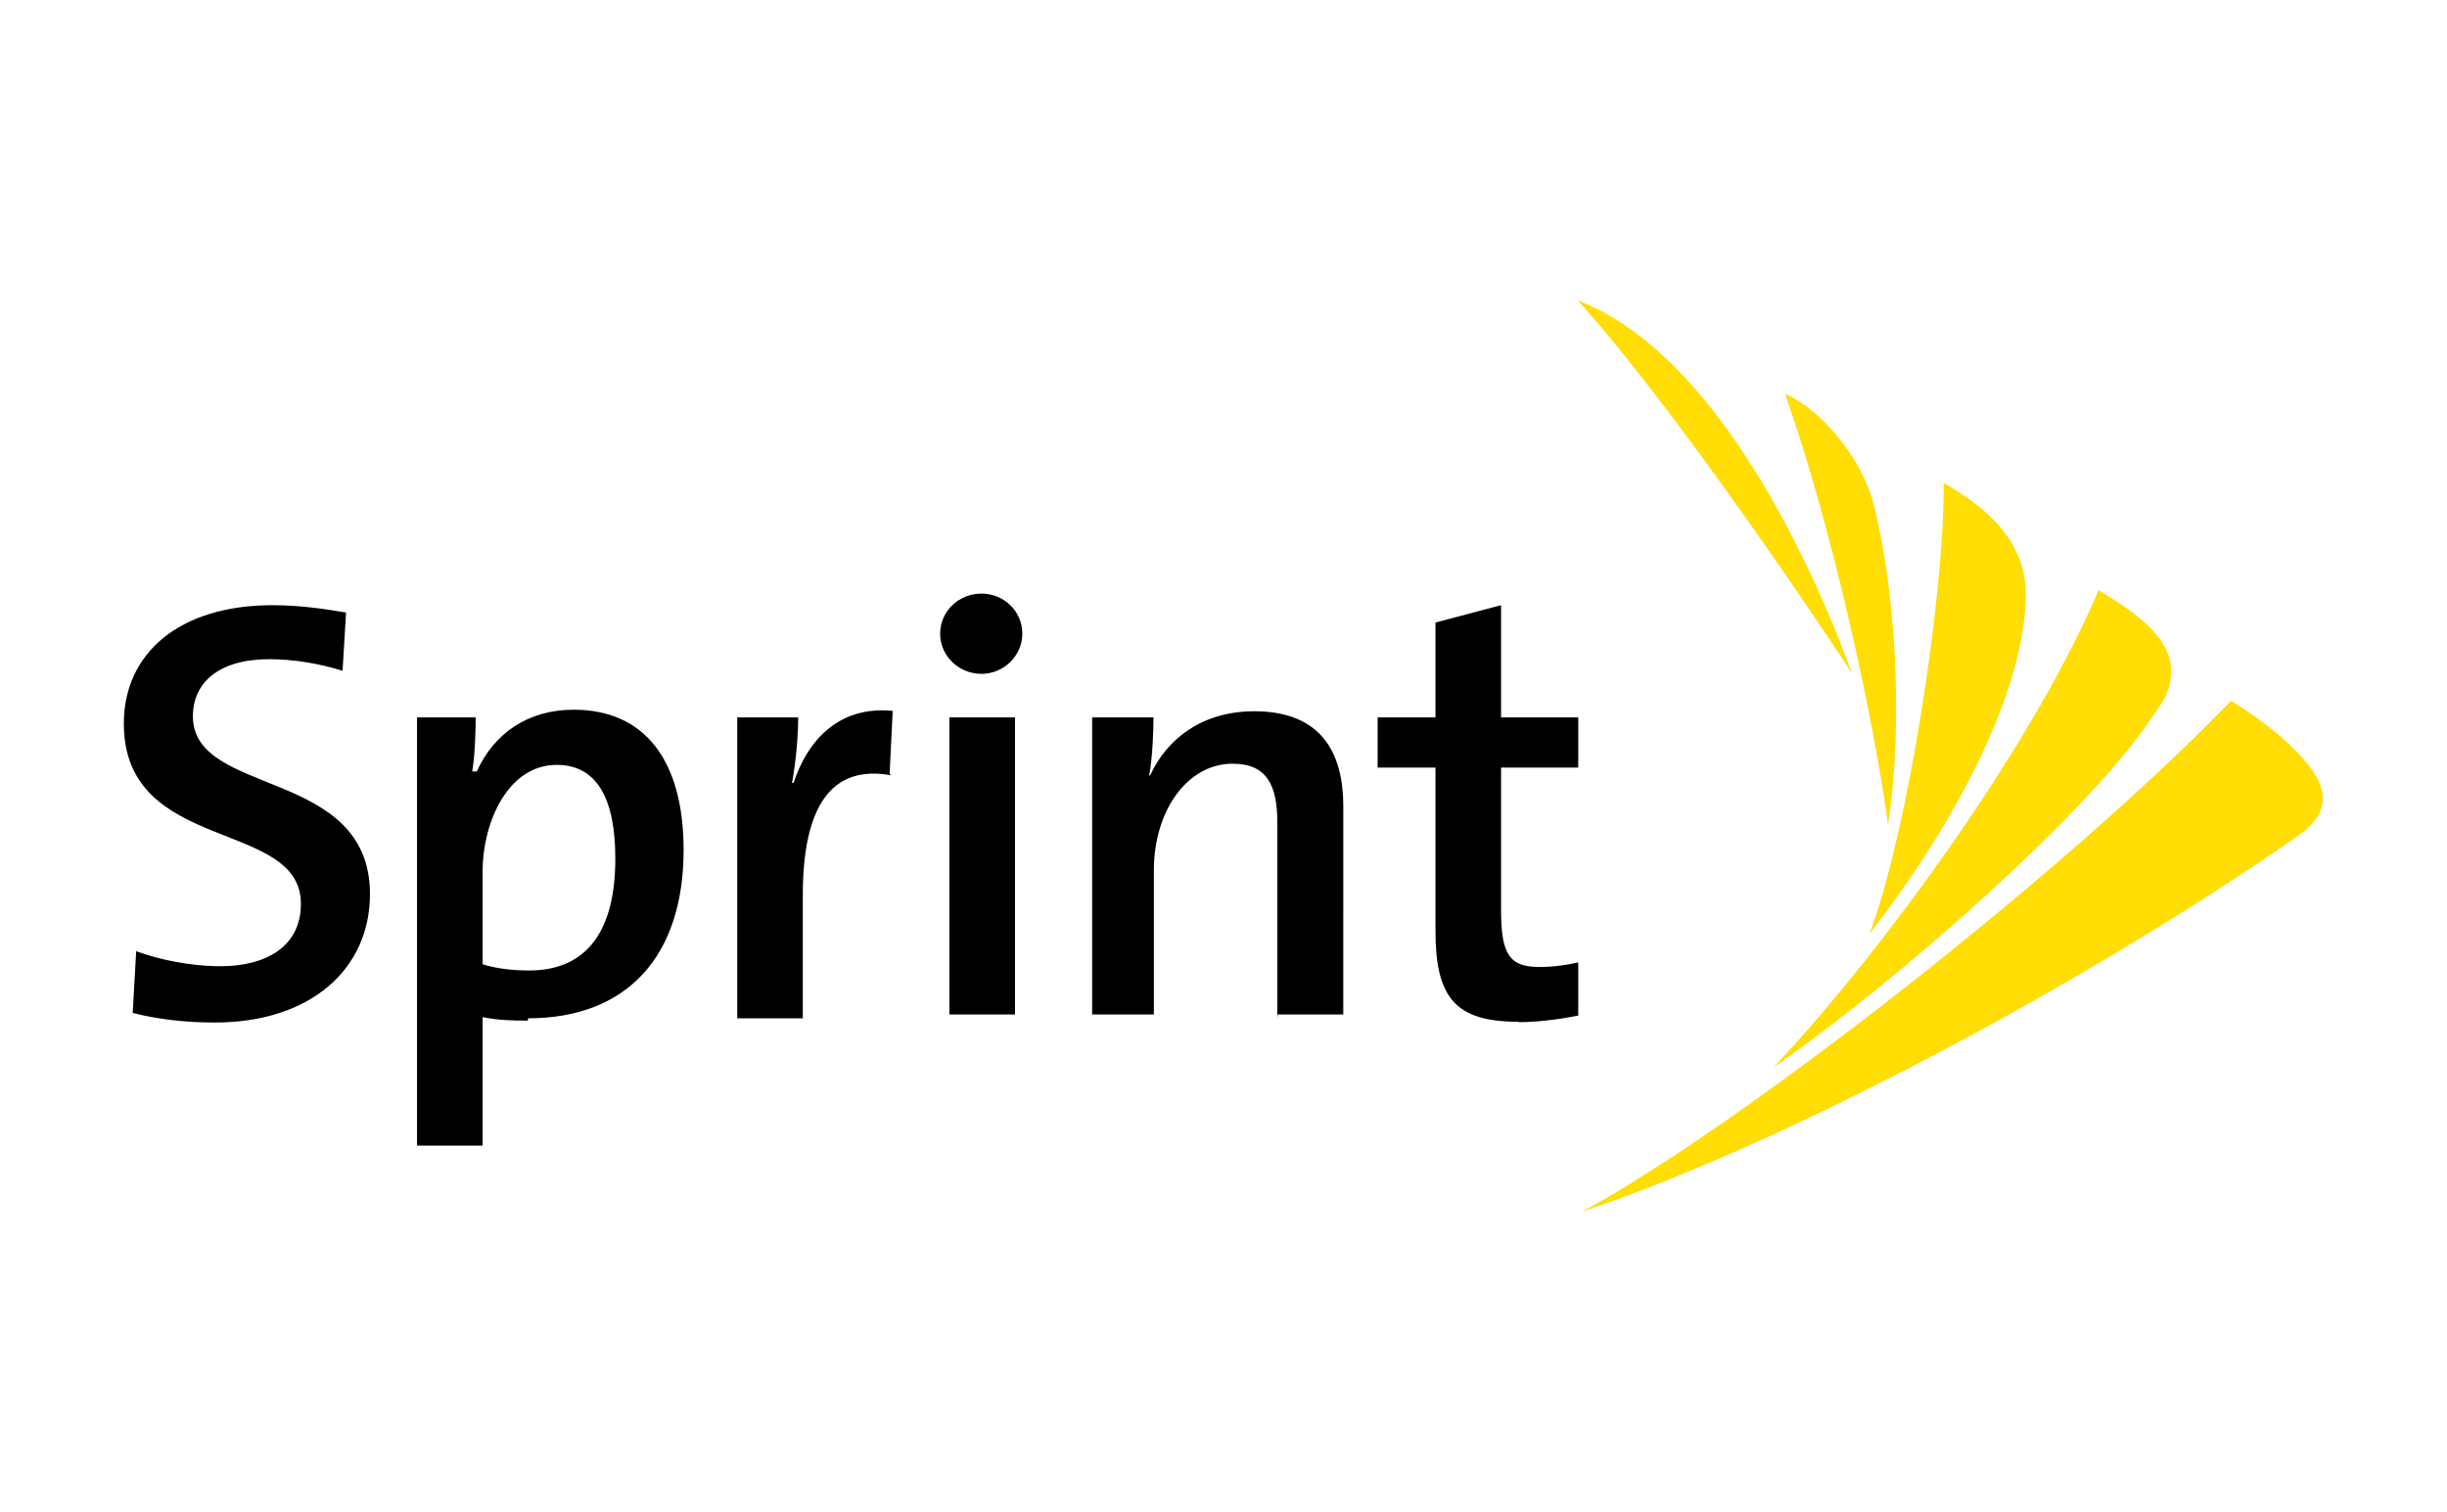 <?xml version="1.0" encoding="utf-8"?>

<svg version="1.1" xmlns="http://www.w3.org/2000/svg" xmlns:xlink="http://www.w3.org/1999/xlink" x="0px" y="0px"
	 viewBox="0 0 634.3 392" style="enable-background:new 0 0 634.3 392;" xml:space="preserve">
<style type="text/css">
	.xp41{fill:#FFDD05;}
</style>

<g id="Layer_2">
	<g>
		<path d="M55.6,265.1c-7.6,0-15.1-0.9-21.2-2.5l0.9-16c5.9,2.2,14.2,3.9,21.8,3.9c11.5,0,20.9-4.8,20.9-16.2
			c0-22.1-45.9-12.8-45.9-46.7c0-18.1,14.2-30.7,38.6-30.7c6.2,0,12.6,0.8,19,1.9l-0.9,15.1c-6.1-1.9-12.8-3-19-3
			c-13.1,0-19.8,6.1-19.8,14.8c0,21,45.9,13.2,45.9,46.1C95.9,251.1,80.7,265.1,55.6,265.1 M136.8,264.6c-4.4,0-7.6-0.1-11.7-0.9
			V297h-17V186h15.2c0,3.9-0.2,9.9-0.9,14h1.2c4.4-9.8,13.2-16,25.1-16c18.4,0,28.5,13.1,28.5,36.4c0,27.3-14.5,43.6-40.3,43.6
			 M144.3,198.3c-12.5,0-19.2,14.6-19.2,27.8V250c3.6,1.1,7.5,1.6,12.1,1.6c13.2,0,22.3-8.1,22.3-29
			C159.5,207,154.7,198.3,144.3,198.3L144.3,198.3z M231,201c-15.4-2.8-22.9,7.9-22.9,31.1V264h-17v-78h15.8c0,4.3-0.5,11.1-1.6,17
			h0.4c3.4-10.4,11.2-20.1,25.7-18.7l-0.8,16.3 M254.4,174.7c-5.9,0-10.7-4.7-10.7-10.4c0-5.8,4.8-10.4,10.7-10.4
			c5.8,0,10.6,4.5,10.6,10.4C265,170,260.2,174.7,254.4,174.7 M263.1,263h-17v-77h17V263L263.1,263z M331.1,264v-50.8
			c0-9.6-2.7-15.2-11.6-15.2c-11.8,0-20.4,12.3-20.4,27.6V263h-16v-77H299c0,4-0.3,10.7-1.1,15l0.2,0.1c4.5-9.9,13.9-16.7,27-16.7
			c17.6,0,23.1,11,23.1,24.6V263h-17 M393.6,264.9c-16.5,0-21.5-6.4-21.5-23.6V199h-15v-13h15v-24.6l17-4.5V186h20v13h-20v37.1
			c0,11.5,2.3,14.6,10,14.6c3.4,0,7.1-0.5,10-1.2v13.8c-4.5,0.9-10.3,1.7-15.4,1.7"/>
		<path class="xp41" d="M484.6,242.1c22.7-29.2,40.5-63.5,40.5-88.2c0-12.9-9.2-21.9-21.3-28.7C504.2,152,494.9,214.8,484.6,242.1
			 M410.2,314.1c53.2-17.8,130.3-59.2,183.9-96.3c4.5-3.1,8-6,8-11c0-8.7-16-20.5-23.8-25.1C536.1,225.5,452.2,291.2,410.2,314.1"/>
		<path class="xp41" d="M459.6,276.8c32.8-22.7,80.4-65.3,96.6-88.5c3.8-5.5,6.6-8.6,6.6-14.3c0-9.4-10.9-16.2-18.8-21
			C525.1,197.3,482.8,252.6,459.6,276.8 M489.4,213.9c4.2-28,1.7-61.9-3.7-83.1c-2.9-11.6-13.4-24.6-23-28.7
			C475.4,138,486.2,189.1,489.4,213.9"/>
		<path class="xp41" d="M480.1,174.6c-9.9-26.9-34.7-82.8-71.1-96.7C432.7,104.1,467.9,156,480.1,174.6"/>
	</g>
</g>
</svg>
